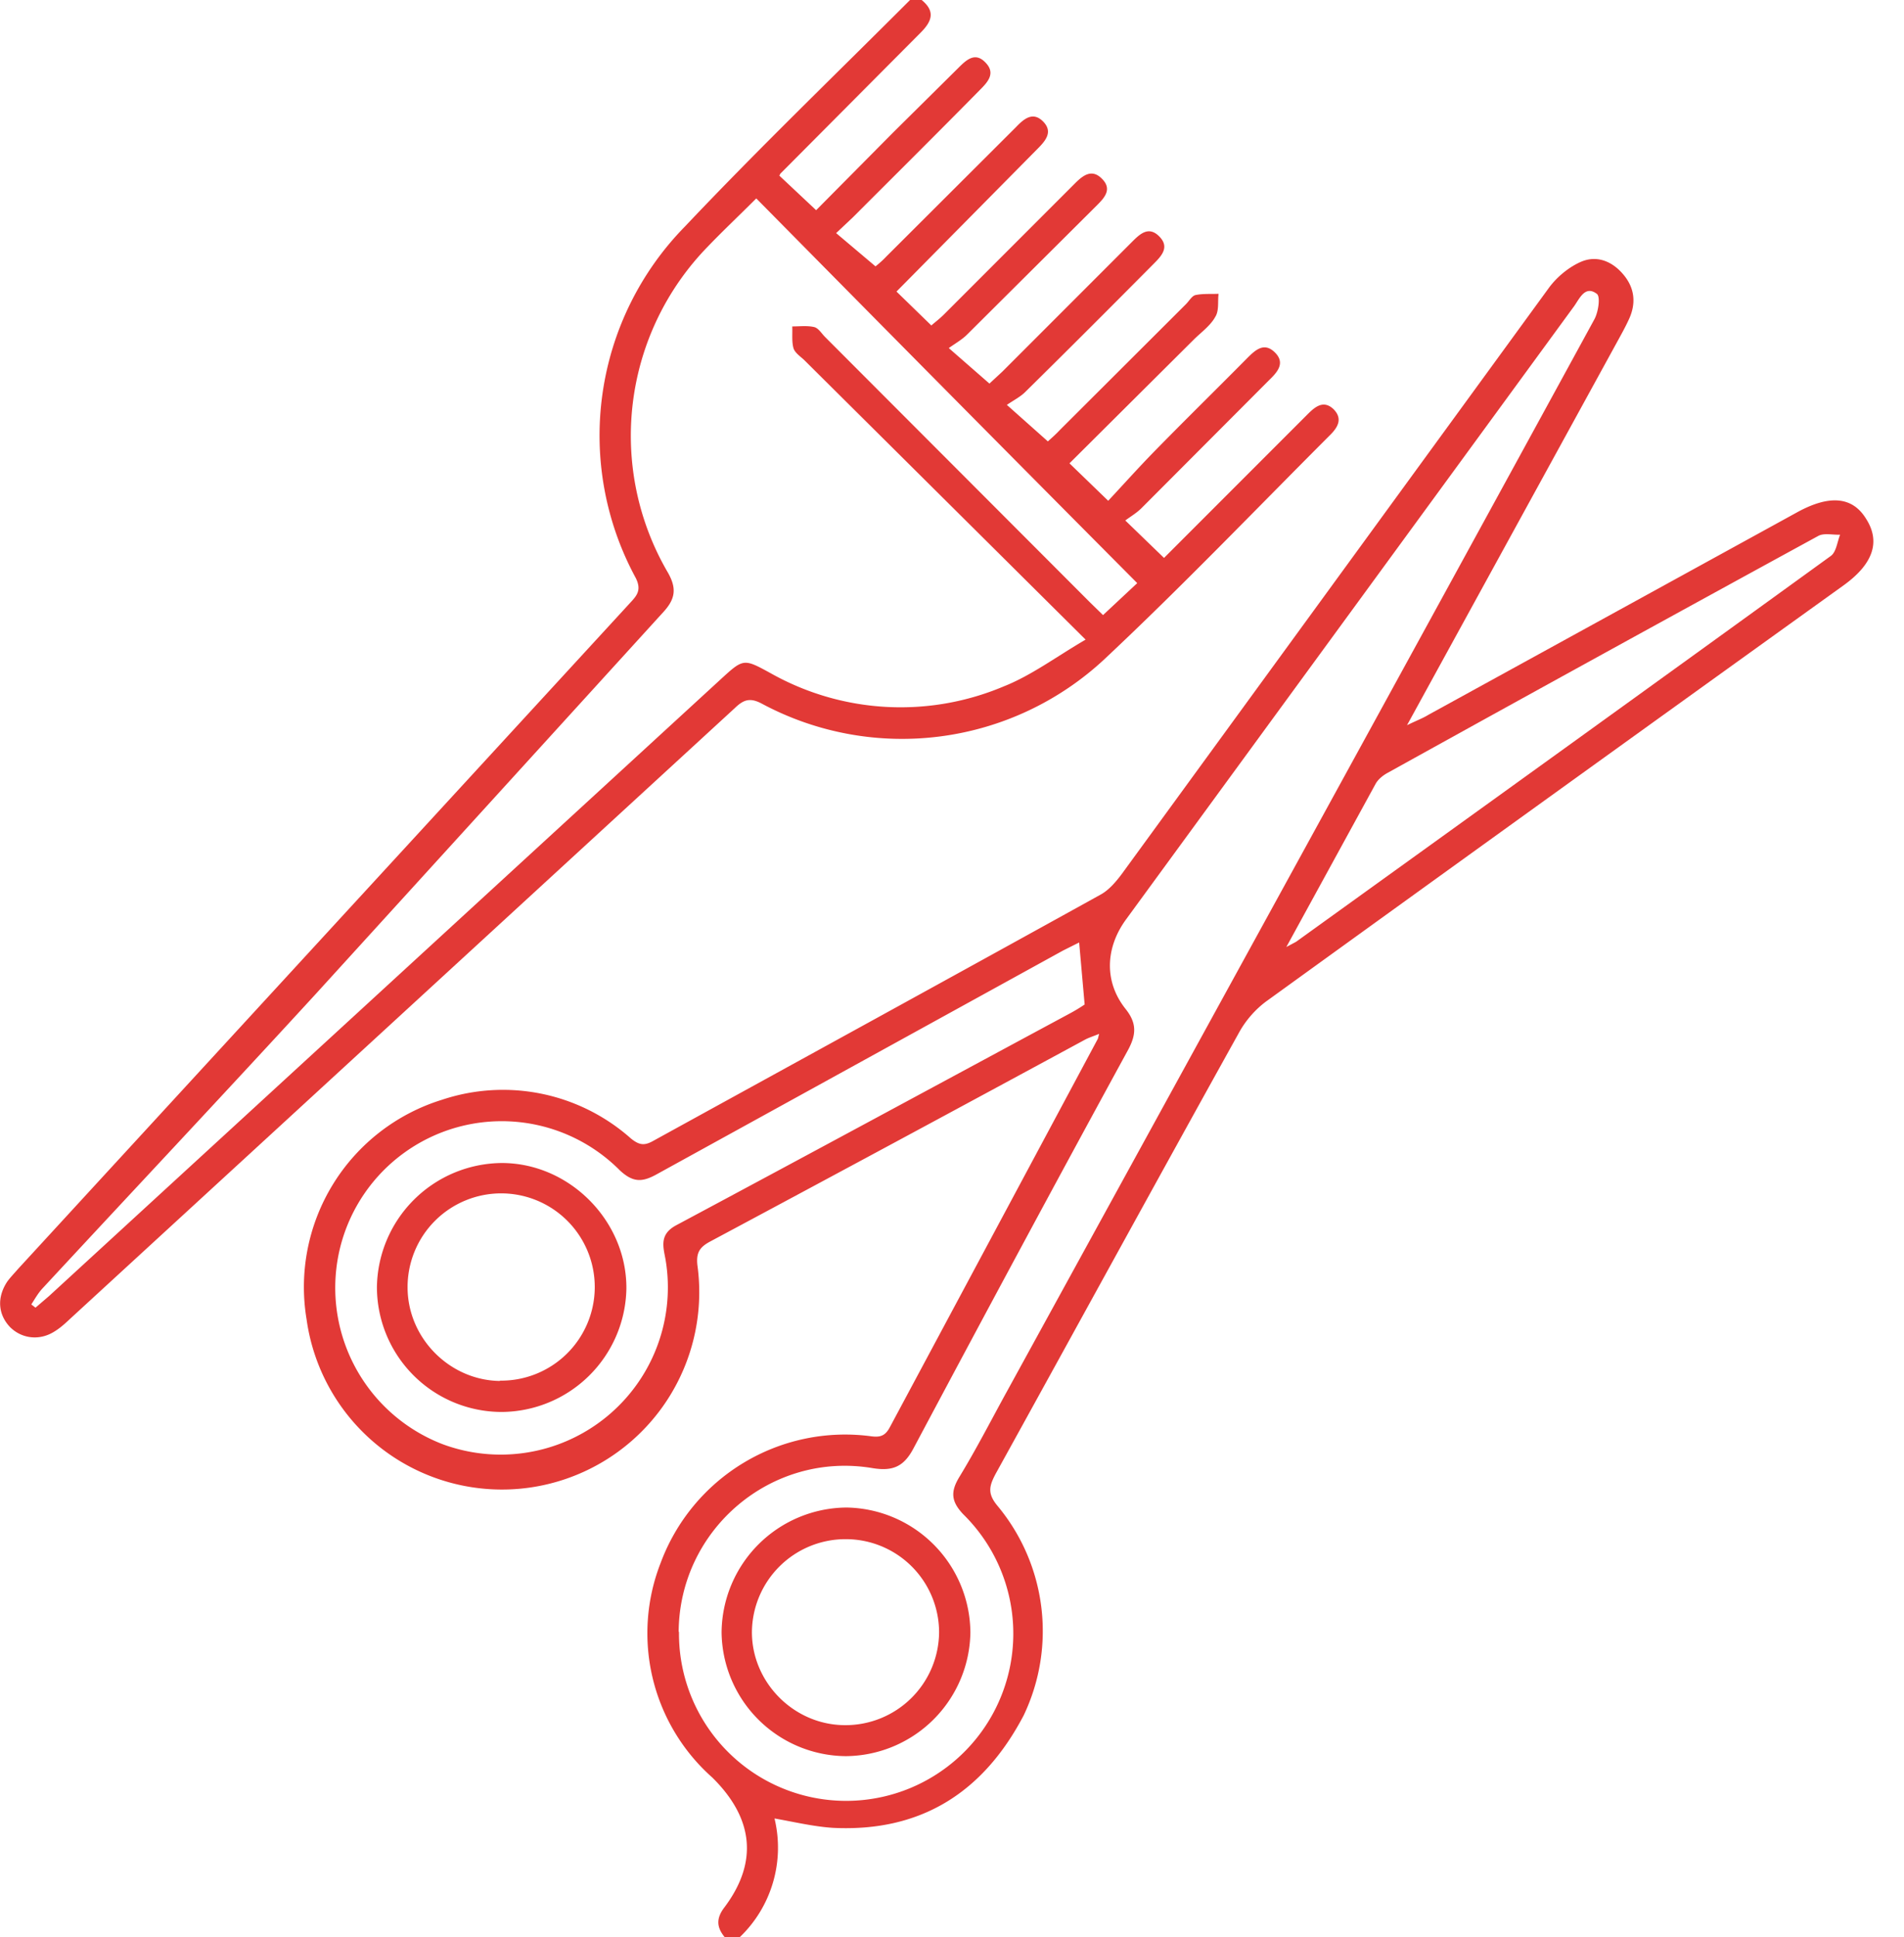 <svg width="59" height="60" fill="none" xmlns="http://www.w3.org/2000/svg"><g clip-path="url(#clip0)" fill="#E23936"><path d="M22.46 60c-.25-.3-.28-.58-.01-.93 1.05-1.4.9-2.76-.38-4.02a5.97 5.97 0 01-1.6-6.64 6.1 6.1 0 016.5-3.93c.28.04.45.01.6-.27l6.44-12.02c.02-.03.02-.07.05-.17-.17.07-.3.11-.42.17-3.88 2.1-7.76 4.19-11.65 6.27-.31.17-.42.34-.38.72A6.1 6.1 0 019.5 40.86a6.07 6.07 0 014.2-6.8 5.97 5.97 0 015.85 1.2c.26.21.42.23.7.07 4.62-2.54 9.24-5.07 13.85-7.62.26-.14.48-.4.66-.64L48 8.91c.25-.34.63-.65 1.01-.81.49-.2.96 0 1.3.41.35.42.39.89.17 1.37-.1.22-.21.42-.32.62L43.6 22.46c.31-.15.5-.22.66-.32l11.44-6.28c.99-.54 1.7-.48 2.12.2.46.71.23 1.4-.68 2.06-5.96 4.28-11.92 8.57-17.87 12.87-.35.25-.66.6-.87.98-2.53 4.55-5.03 9.12-7.55 13.68-.2.38-.26.61.07 1a6.06 6.06 0 01.8 6.48c-1.25 2.38-3.18 3.62-5.92 3.48-.59-.04-1.18-.18-1.8-.29A3.84 3.84 0 0122.92 60h-.47zm-1.42-9.46a5.18 5.18 0 108.81-3.64c-.38-.4-.4-.7-.12-1.16.53-.87.99-1.77 1.48-2.66C37.28 32.02 43.36 20.96 49.4 9.9c.13-.23.2-.72.08-.8-.36-.27-.53.14-.7.38l-13.89 19c-.64.88-.68 1.93-.01 2.77.35.44.33.79.08 1.26-2.24 4.1-4.46 8.23-6.66 12.36-.3.56-.64.7-1.26.6-3.14-.53-5.99 1.9-6.01 5.07zm12.4-21.35l-.5.25-12.61 6.94c-.44.24-.72.24-1.12-.13a5.16 5.16 0 00-8.66 2.35 5.19 5.19 0 003.17 6.13 5.18 5.18 0 006.9-5.74c-.07-.38-.19-.76.33-1.04 4.06-2.17 8.11-4.36 12.16-6.54.19-.1.37-.21.5-.3l-.17-1.92zm6.42.14l.3-.16c5.53-3.98 11.06-7.96 16.57-11.95.17-.12.2-.43.29-.66-.23.01-.5-.06-.68.04-4.45 2.43-8.89 4.87-13.33 7.33-.15.08-.3.2-.38.34l-2.77 5.06z"/><path d="M28.56 0c.44.36.31.67-.04 1.02l-4.34 4.36-.03.06 1.14 1.07 2.38-2.4L29.7 2.1c.25-.25.52-.5.84-.16.32.33.07.6-.18.85-1.3 1.32-2.62 2.63-3.93 3.94l-.52.49 1.22 1.03c.05-.04.2-.16.33-.3l4.02-4.01c.24-.25.52-.5.84-.18.32.32.08.6-.17.85l-4.37 4.42 1.08 1.05c.1-.09.25-.2.39-.34l3.81-3.81.25-.25c.25-.25.53-.47.85-.13.3.31.07.57-.16.8l-4.03 4.01c-.15.15-.34.26-.57.42l1.26 1.1.4-.37 4.02-4.02c.24-.24.51-.5.84-.17.33.33.08.6-.17.85-1.32 1.33-2.65 2.66-3.98 3.97-.15.15-.35.25-.57.4l1.27 1.13c.08-.07.24-.21.38-.36l3.9-3.89c.1-.1.18-.25.29-.28.23-.05.48-.03.72-.04-.03.24.02.52-.1.71-.14.26-.41.46-.64.68l-3.88 3.86 1.2 1.16c.45-.48.94-1.03 1.46-1.56.94-.96 1.9-1.9 2.85-2.86.25-.25.52-.5.85-.18.33.32.1.6-.16.85l-3.97 3.98c-.15.15-.34.26-.5.38l1.2 1.16 2.42-2.42 2.03-2.03c.23-.23.49-.45.8-.16.3.3.13.57-.1.8-2.33 2.33-4.6 4.7-6.99 6.94a9.2 9.2 0 01-10.61 1.39c-.37-.2-.57-.14-.85.13L2.2 40.82c-.16.15-.32.3-.5.41-.46.3-1.02.24-1.39-.13-.37-.39-.41-.91-.09-1.4.1-.14.22-.26.34-.4L19.5 18.7c.21-.23.4-.4.2-.8a9.24 9.24 0 011.52-10.88C23.49 4.62 25.87 2.33 28.2 0h.35zm-5.13 6.15c-.53.53-1.03 1-1.5 1.49a8.39 8.39 0 00-1.23 10.1c.27.48.23.8-.13 1.2L9.77 30.8c-2.8 3.05-5.64 6.07-8.45 9.1-.14.15-.24.33-.35.5l.13.1.42-.36 20.8-19.09c.72-.66.72-.66 1.56-.2a8.21 8.21 0 007.22.41c.86-.34 1.63-.92 2.54-1.45l-8.7-8.64c-.12-.12-.3-.23-.35-.38-.06-.2-.03-.45-.04-.68.23 0 .47-.03.68.02.13.03.23.2.34.31l8.2 8.21.41.4 1.06-.99c-3.94-3.96-7.85-7.91-11.8-11.91zM26.21 54.39a3.88 3.88 0 01-3.85-3.83 3.9 3.9 0 013.88-3.87 3.9 3.9 0 013.83 3.87 3.89 3.89 0 01-3.86 3.83zm.02-6.72a2.9 2.9 0 00-2.93 2.88c0 1.56 1.3 2.87 2.87 2.88a2.9 2.9 0 002.93-2.89 2.89 2.89 0 00-2.87-2.87zM15.54 43.73a3.87 3.87 0 01-3.86-3.88 3.9 3.9 0 013.87-3.83c2.1 0 3.88 1.8 3.86 3.9a3.89 3.89 0 01-3.87 3.81zm-.05-.97a2.9 2.9 0 10-2.86-2.89c0 1.57 1.3 2.88 2.86 2.9z"/></g><defs><clipPath id="clip0"><path fill="#fff" d="M0 0h58.06v60H0z"/></clipPath></defs></svg>